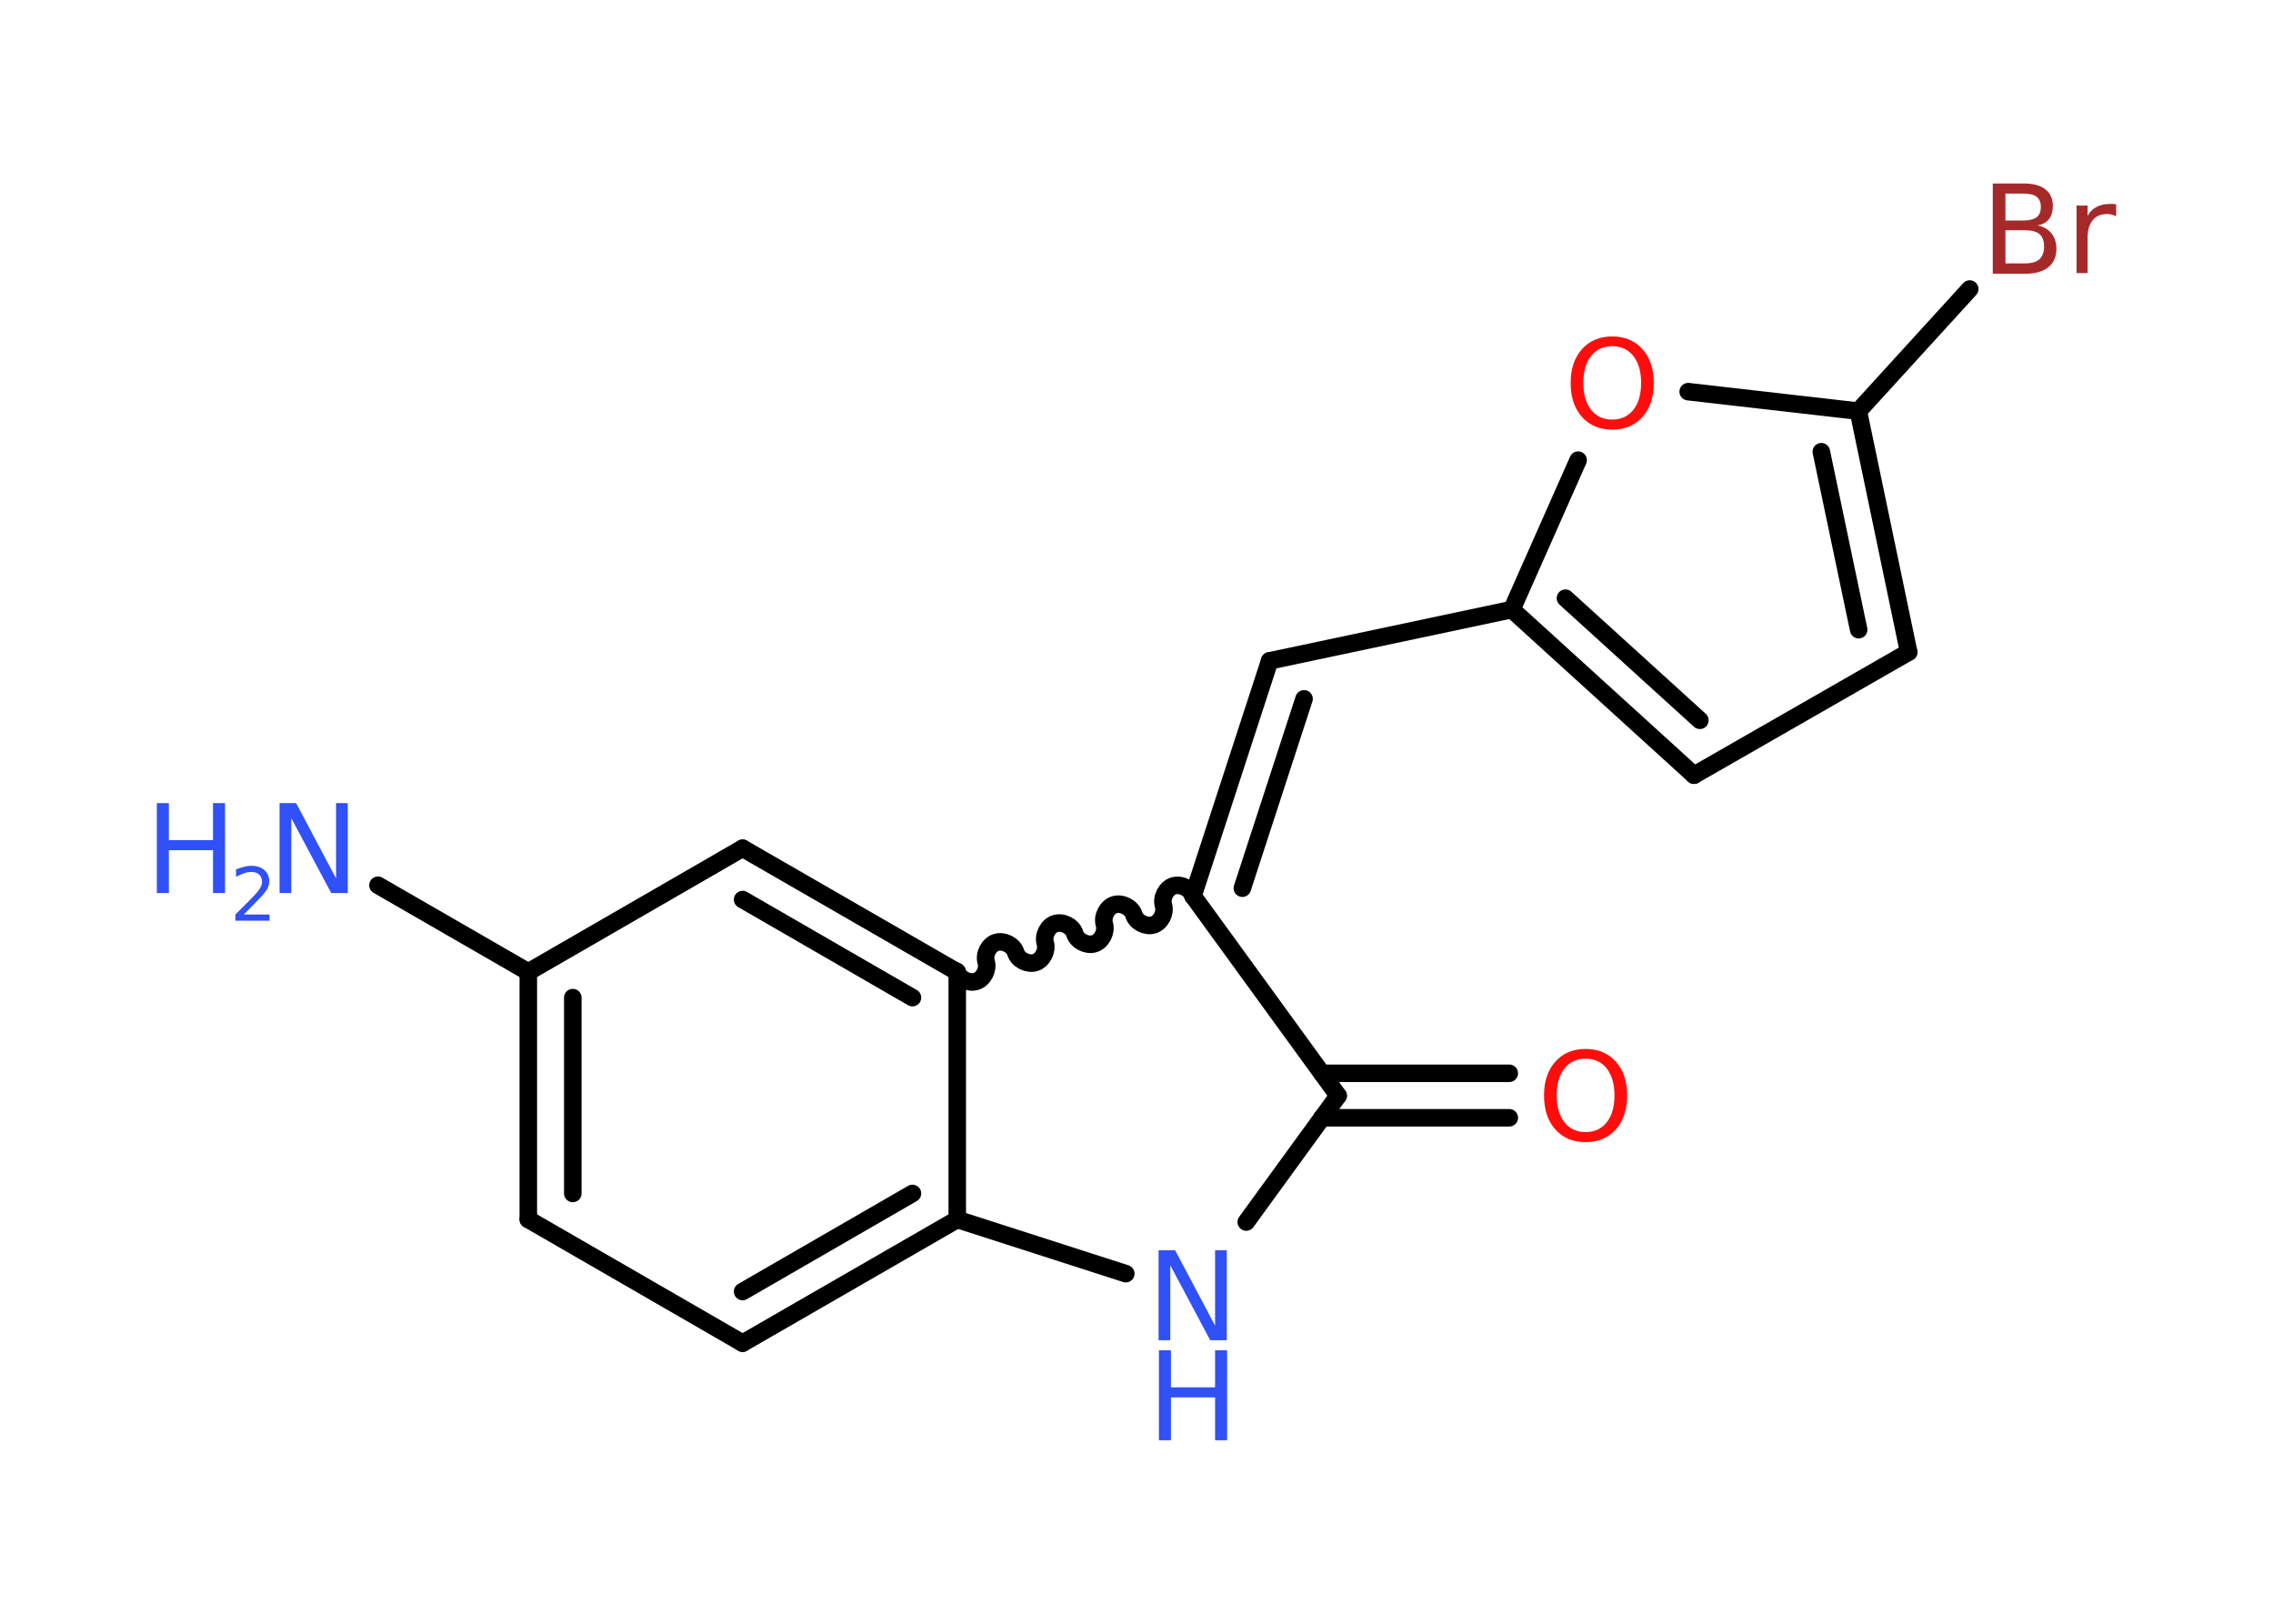 <?xml version='1.0' encoding='UTF-8'?>
<!DOCTYPE svg PUBLIC "-//W3C//DTD SVG 1.1//EN" "http://www.w3.org/Graphics/SVG/1.1/DTD/svg11.dtd">
<svg version='1.2' xmlns='http://www.w3.org/2000/svg' xmlns:xlink='http://www.w3.org/1999/xlink' width='70.0mm' height='50.0mm' viewBox='0 0 70.0 50.0'>
  <desc>Generated by the Chemistry Development Kit (http://github.com/cdk)</desc>
  <g stroke-linecap='round' stroke-linejoin='round' stroke='#000000' stroke-width='.54' fill='#3050F8'>
    <rect x='.0' y='.0' width='70.0' height='50.0' fill='#FFFFFF' stroke='none'/>
    <g id='mol1' class='mol'>
      <line id='mol1bnd1' class='bond' x1='11.64' y1='27.26' x2='16.27' y2='29.93'/>
      <g id='mol1bnd2' class='bond'>
        <line x1='16.27' y1='29.93' x2='16.27' y2='37.55'/>
        <line x1='17.64' y1='30.72' x2='17.64' y2='36.75'/>
      </g>
      <line id='mol1bnd3' class='bond' x1='16.27' y1='37.55' x2='22.87' y2='41.36'/>
      <g id='mol1bnd4' class='bond'>
        <line x1='22.87' y1='41.36' x2='29.48' y2='37.55'/>
        <line x1='22.87' y1='39.77' x2='28.1' y2='36.75'/>
      </g>
      <line id='mol1bnd5' class='bond' x1='29.48' y1='37.55' x2='29.48' y2='29.93'/>
      <g id='mol1bnd6' class='bond'>
        <line x1='29.48' y1='29.93' x2='22.87' y2='26.12'/>
        <line x1='28.1' y1='30.72' x2='22.87' y2='27.7'/>
      </g>
      <line id='mol1bnd7' class='bond' x1='16.27' y1='29.93' x2='22.87' y2='26.12'/>
      <path id='mol1bnd8' class='bond' d='M36.74 27.59c-.07 -.23 -.37 -.38 -.6 -.31c-.23 .07 -.38 .37 -.31 .6c.07 .23 -.08 .53 -.31 .6c-.23 .07 -.53 -.08 -.6 -.31c-.07 -.23 -.37 -.38 -.6 -.31c-.23 .07 -.38 .37 -.31 .6c.07 .23 -.08 .53 -.31 .6c-.23 .07 -.53 -.08 -.6 -.31c-.07 -.23 -.37 -.38 -.6 -.31c-.23 .07 -.38 .37 -.31 .6c.07 .23 -.08 .53 -.31 .6c-.23 .07 -.53 -.08 -.6 -.31c-.07 -.23 -.37 -.38 -.6 -.31c-.23 .07 -.38 .37 -.31 .6c.07 .23 -.08 .53 -.31 .6c-.23 .07 -.53 -.08 -.6 -.31' fill='none' stroke='#000000' stroke-width='.54'/>
      <g id='mol1bnd9' class='bond'>
        <line x1='39.1' y1='20.35' x2='36.74' y2='27.59'/>
        <line x1='40.16' y1='21.52' x2='38.26' y2='27.35'/>
      </g>
      <line id='mol1bnd10' class='bond' x1='39.1' y1='20.35' x2='46.56' y2='18.77'/>
      <g id='mol1bnd11' class='bond'>
        <line x1='46.56' y1='18.77' x2='52.17' y2='23.87'/>
        <line x1='48.21' y1='18.42' x2='52.35' y2='22.18'/>
      </g>
      <line id='mol1bnd12' class='bond' x1='52.17' y1='23.87' x2='58.78' y2='20.08'/>
      <g id='mol1bnd13' class='bond'>
        <line x1='58.78' y1='20.08' x2='57.23' y2='12.66'/>
        <line x1='57.24' y1='19.39' x2='56.09' y2='13.91'/>
      </g>
      <line id='mol1bnd14' class='bond' x1='57.23' y1='12.66' x2='60.66' y2='8.9'/>
      <line id='mol1bnd15' class='bond' x1='57.23' y1='12.66' x2='51.99' y2='12.06'/>
      <line id='mol1bnd16' class='bond' x1='46.56' y1='18.77' x2='48.6' y2='14.17'/>
      <line id='mol1bnd17' class='bond' x1='36.74' y1='27.59' x2='41.21' y2='33.74'/>
      <g id='mol1bnd18' class='bond'>
        <line x1='40.71' y1='33.05' x2='46.48' y2='33.05'/>
        <line x1='40.71' y1='34.42' x2='46.48' y2='34.42'/>
      </g>
      <line id='mol1bnd19' class='bond' x1='41.21' y1='33.74' x2='38.38' y2='37.63'/>
      <line id='mol1bnd20' class='bond' x1='29.48' y1='37.55' x2='34.67' y2='39.22'/>
      <g id='mol1atm1' class='atom'>
        <path d='M8.62 24.73h.5l1.23 2.32v-2.32h.36v2.77h-.51l-1.23 -2.31v2.31h-.36v-2.77z' stroke='none'/>
        <path d='M4.83 24.73h.37v1.14h1.36v-1.14h.37v2.77h-.37v-1.32h-1.36v1.32h-.37v-2.77z' stroke='none'/>
        <path d='M7.52 28.16h.78v.19h-1.05v-.19q.13 -.13 .35 -.35q.22 -.22 .28 -.29q.11 -.12 .15 -.21q.04 -.08 .04 -.16q.0 -.13 -.09 -.22q-.09 -.08 -.24 -.08q-.11 .0 -.22 .04q-.12 .04 -.25 .11v-.23q.14 -.05 .25 -.08q.12 -.03 .21 -.03q.26 .0 .41 .13q.15 .13 .15 .35q.0 .1 -.04 .19q-.04 .09 -.14 .21q-.03 .03 -.18 .19q-.15 .15 -.42 .43z' stroke='none'/>
      </g>
      <path id='mol1atm14' class='atom' d='M61.76 7.09v1.02h.6q.31 .0 .45 -.13q.14 -.13 .14 -.39q.0 -.26 -.14 -.38q-.14 -.12 -.45 -.12h-.6zM61.76 5.96v.83h.55q.27 .0 .41 -.1q.13 -.1 .13 -.32q.0 -.21 -.13 -.31q-.13 -.1 -.41 -.1h-.55zM61.38 5.65h.95q.43 .0 .66 .18q.23 .18 .23 .51q.0 .26 -.12 .41q-.12 .15 -.35 .19q.28 .06 .43 .25q.15 .19 .15 .47q.0 .37 -.25 .57q-.25 .2 -.72 .2h-.99v-2.77zM65.17 6.66q-.06 -.03 -.13 -.05q-.07 -.02 -.15 -.02q-.29 .0 -.44 .19q-.16 .19 -.16 .54v1.09h-.34v-2.08h.34v.32q.1 -.19 .28 -.28q.17 -.09 .42 -.09q.04 .0 .08 .0q.04 .0 .1 .01v.35z' stroke='none' fill='#A62929'/>
      <path id='mol1atm15' class='atom' d='M49.65 10.66q-.41 .0 -.65 .3q-.24 .3 -.24 .83q.0 .52 .24 .83q.24 .3 .65 .3q.41 .0 .65 -.3q.24 -.3 .24 -.83q.0 -.52 -.24 -.83q-.24 -.3 -.65 -.3zM49.65 10.36q.58 .0 .93 .39q.35 .39 .35 1.04q.0 .66 -.35 1.05q-.35 .39 -.93 .39q-.58 .0 -.93 -.39q-.35 -.39 -.35 -1.05q.0 -.65 .35 -1.04q.35 -.39 .93 -.39z' stroke='none' fill='#FF0D0D'/>
      <path id='mol1atm17' class='atom' d='M48.83 32.6q-.41 .0 -.65 .3q-.24 .3 -.24 .83q.0 .52 .24 .83q.24 .3 .65 .3q.41 .0 .65 -.3q.24 -.3 .24 -.83q.0 -.52 -.24 -.83q-.24 -.3 -.65 -.3zM48.83 32.3q.58 .0 .93 .39q.35 .39 .35 1.04q.0 .66 -.35 1.05q-.35 .39 -.93 .39q-.58 .0 -.93 -.39q-.35 -.39 -.35 -1.05q.0 -.65 .35 -1.04q.35 -.39 .93 -.39z' stroke='none' fill='#FF0D0D'/>
      <g id='mol1atm18' class='atom'>
        <path d='M35.69 38.5h.5l1.23 2.32v-2.32h.36v2.77h-.51l-1.23 -2.31v2.31h-.36v-2.77z' stroke='none'/>
        <path d='M35.69 41.58h.37v1.14h1.36v-1.14h.37v2.77h-.37v-1.32h-1.36v1.32h-.37v-2.77z' stroke='none'/>
      </g>
    </g>
  </g>
</svg>
